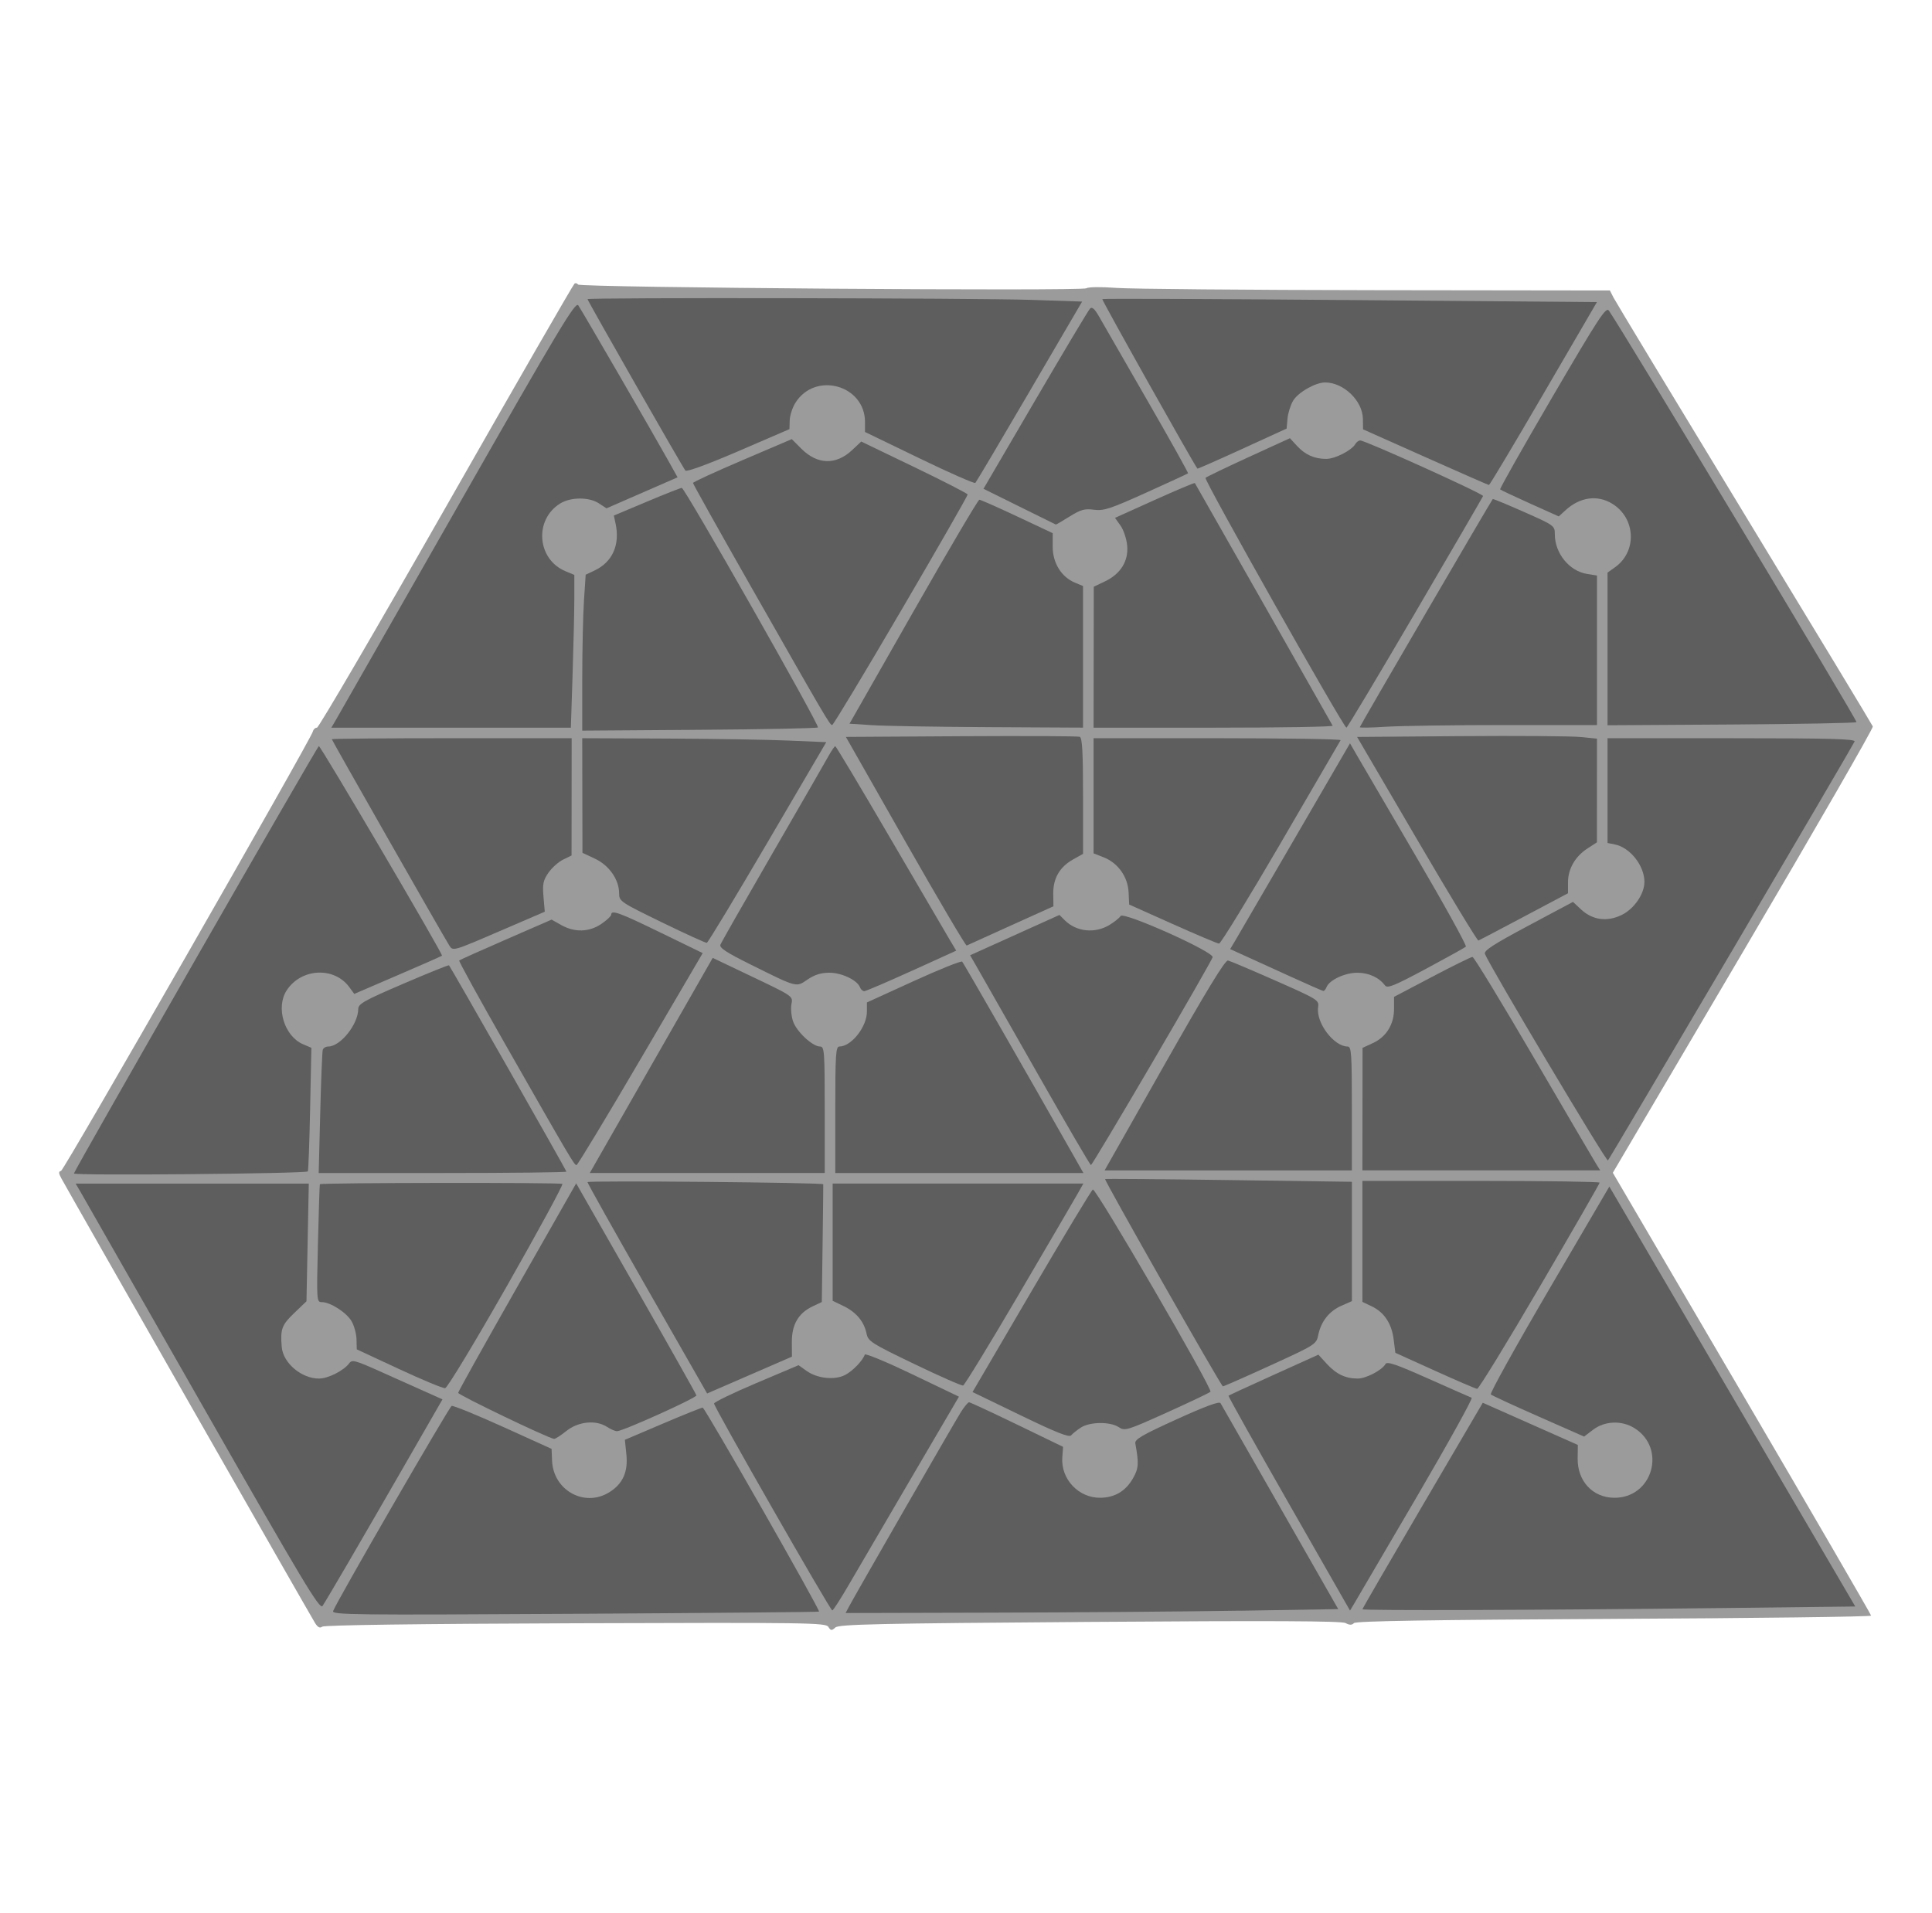 <?xml version="1.0" encoding="UTF-8" standalone="no"?>
<!-- Created with Inkscape (http://www.inkscape.org/) -->

<svg
   xmlns:dc="http://purl.org/dc/elements/1.1/"
   xmlns:cc="http://creativecommons.org/ns#"
   xmlns:rdf="http://www.w3.org/1999/02/22-rdf-syntax-ns#"
   xmlns:svg="http://www.w3.org/2000/svg"
   xmlns="http://www.w3.org/2000/svg"
   xmlns:sodipodi="http://sodipodi.sourceforge.net/DTD/sodipodi-0.dtd"
   xmlns:inkscape="http://www.inkscape.org/namespaces/inkscape"
   width="39.579mm"
   height="39.201mm"
   viewBox="0 0 140.242 138.902"
   id="svg4788"
   version="1.1"
   inkscape:version="0.91 r13725"
   sodipodi:docname="pavages_triangle.svg">
  <defs
     id="defs4790" />
  <sodipodi:namedview
     id="base"
     pagecolor="#ffffff"
     bordercolor="#666666"
     borderopacity="1.0"
     inkscape:pageopacity="0.0"
     inkscape:pageshadow="2"
     inkscape:zoom="1.4"
     inkscape:cx="68.087577"
     inkscape:cy="20.120167"
     inkscape:document-units="px"
     inkscape:current-layer="layer1"
     showgrid="false"
     inkscape:window-width="1600"
     inkscape:window-height="900"
     inkscape:window-x="0"
     inkscape:window-y="0"
     inkscape:window-maximized="0"
     fit-margin-top="0"
     fit-margin-left="0"
     fit-margin-right="0"
     fit-margin-bottom="0" />
  <g
     inkscape:label="Calque 1"
     inkscape:groupmode="layer"
     id="layer1"
     transform="translate(-207.82,-202.911)">
    <g
       id="g7580"
       transform="translate(-155.375,5.768)">
      <path
         id="path7465"
         d="m 423.324,315.263 c -0.189,-0.3 -1.496,-0.318 -18.361,-0.261 -11.367,0.039 -18.242,0.132 -18.384,0.248 -0.157,0.129 -0.313,0.05 -0.509,-0.257 -0.285,-0.447 -17.947,-31.408 -18.425,-32.299 -0.201,-0.375 -0.205,-0.491 -0.019,-0.536 0.224,-0.054 18.152,-31.347 18.285,-31.915 0.034,-0.146 0.165,-0.266 0.292,-0.266 0.126,0 4.351,-7.234 9.388,-16.077 5.037,-8.842 9.226,-16.119 9.309,-16.17 0.083,-0.051 0.197,-0.019 0.253,0.071 0.138,0.224 36.619,0.491 36.91,0.271 0.129,-0.097 1.055,-0.109 2.14,-0.027 1.052,0.079 9.55,0.154 18.883,0.166 l 16.97,0.022 0.263,0.518 c 0.145,0.285 4.42,7.359 9.501,15.719 5.081,8.36 9.276,15.299 9.322,15.418 0.046,0.12 -4.182,7.46 -9.395,16.311 l -9.479,16.094 9.374,16.006 c 5.156,8.803 9.374,16.07 9.374,16.149 0,0.079 -8.399,0.185 -18.663,0.236 -13.254,0.067 -18.725,0.155 -18.875,0.305 -0.154,0.154 -0.319,0.154 -0.61,-0.002 -0.291,-0.155 -5.337,-0.178 -18.565,-0.084 -15.436,0.11 -18.212,0.171 -18.471,0.406 -0.267,0.242 -0.331,0.236 -0.509,-0.046 z"
         style="opacity:0.391;fill:#000000"
         inkscape:connector-curvature="0" />
      <path
         id="path7463"
         d="m 422.648,314.156 c 0.108,-0.092 -8.28,-14.802 -8.445,-14.81 -0.084,-0.004 -1.39,0.519 -2.901,1.164 l -2.748,1.171 0.109,1.055 c 0.132,1.282 -0.26,2.148 -1.249,2.759 -1.795,1.109 -4.055,-0.144 -4.145,-2.298 l -0.036,-0.859 -3.525,-1.597 c -1.939,-0.878 -3.616,-1.562 -3.728,-1.52 -0.182,0.07 -8.323,14.158 -8.604,14.891 -0.107,0.279 1.411,0.297 17.546,0.203 9.715,-0.057 17.693,-0.128 17.728,-0.159 z"
         style="opacity:0.391;fill:#000000"
         inkscape:connector-curvature="0" />
      <path
         id="path7461"
         d="m 453.13,314.092 7.206,-0.117 -4.207,-7.366 c -2.314,-4.051 -4.265,-7.465 -4.336,-7.587 -0.088,-0.15 -1.102,0.222 -3.19,1.172 -2.522,1.147 -3.05,1.456 -2.996,1.751 0.265,1.459 0.243,1.799 -0.16,2.516 -0.526,0.936 -1.318,1.413 -2.372,1.429 -1.581,0.024 -2.882,-1.352 -2.768,-2.929 l 0.056,-0.769 -3.342,-1.617 c -1.838,-0.889 -3.405,-1.618 -3.483,-1.619 -0.078,-10e-4 -0.345,0.321 -0.594,0.715 -0.463,0.734 -7.735,13.379 -8.142,14.158 l -0.225,0.43 10.673,-0.027 c 5.87,-0.015 13.916,-0.079 17.879,-0.143 z"
         style="opacity:0.391;fill:#000000"
         inkscape:connector-curvature="0" />
      <path
         id="path7459"
         d="m 388.619,310.348 c 0.979,-1.679 2.886,-4.977 4.237,-7.328 l 2.457,-4.274 -1.288,-0.577 c -0.709,-0.318 -2.18,-0.977 -3.27,-1.466 -1.76,-0.789 -2.006,-0.855 -2.204,-0.585 -0.391,0.535 -1.535,1.116 -2.198,1.117 -1.278,10e-4 -2.609,-1.128 -2.707,-2.295 -0.108,-1.293 0.003,-1.597 0.899,-2.456 l 0.897,-0.86 0.084,-4.273 0.084,-4.273 -8.462,0 -8.462,0 0.365,0.622 c 0.2,0.342 4.181,7.319 8.845,15.504 7.332,12.866 8.512,14.836 8.712,14.541 0.127,-0.188 1.032,-1.715 2.011,-3.394 z"
         style="opacity:0.391;fill:#000000"
         inkscape:connector-curvature="0" />
      <path
         id="path7457"
         d="m 424.812,312.203 c 0.595,-1.025 2.636,-4.516 4.537,-7.758 l 3.455,-5.895 -3.386,-1.624 c -1.862,-0.893 -3.414,-1.538 -3.45,-1.432 -0.146,0.437 -0.876,1.195 -1.426,1.48 -0.758,0.392 -2.019,0.259 -2.796,-0.294 l -0.584,-0.416 -3.066,1.299 c -1.686,0.714 -3.067,1.383 -3.069,1.485 -0.004,0.256 8.435,15.025 8.583,15.022 0.066,-10e-4 0.606,-0.841 1.201,-1.865 z"
         style="opacity:0.391;fill:#000000"
         inkscape:connector-curvature="0" />
      <path
         id="path7455"
         d="m 466.017,305.857 c 2.303,-3.939 4.105,-7.191 4.005,-7.228 -0.1,-0.036 -1.516,-0.661 -3.146,-1.389 -2.32,-1.036 -2.996,-1.266 -3.11,-1.062 -0.253,0.452 -1.408,1.056 -2.019,1.056 -0.882,0 -1.555,-0.32 -2.237,-1.064 l -0.614,-0.67 -3.233,1.462 c -1.778,0.804 -3.26,1.486 -3.293,1.517 -0.033,0.03 1.939,3.553 4.381,7.828 l 4.44,7.773 0.319,-0.53 c 0.176,-0.292 2.203,-3.753 4.507,-7.692 z"
         style="opacity:0.391;fill:#000000"
         inkscape:connector-curvature="0" />
      <path
         id="path7453"
         d="m 487.967,313.9 9.9,-0.116 -8.926,-15.245 -8.926,-15.245 -4.378,7.478 c -2.408,4.113 -4.31,7.54 -4.226,7.617 0.084,0.076 1.642,0.796 3.462,1.599 l 3.31,1.46 0.653,-0.498 c 0.84,-0.641 2.071,-0.692 2.988,-0.124 2.382,1.475 1.324,5.107 -1.477,5.065 -1.549,-0.023 -2.651,-1.218 -2.631,-2.851 l 0.012,-0.986 -3.45,-1.531 -3.45,-1.531 -4.367,7.453 c -2.402,4.099 -4.367,7.492 -4.367,7.539 0,0.109 12.974,0.066 25.875,-0.085 z"
         style="opacity:0.391;fill:#000000"
         inkscape:connector-curvature="0" />
      <path
         id="path7451"
         d="m 404.304,301.044 c 0.865,-0.695 2.152,-0.826 2.954,-0.3 0.266,0.174 0.595,0.315 0.73,0.312 0.441,-0.01 5.795,-2.428 5.759,-2.601 -0.02,-0.092 -1.992,-3.594 -4.382,-7.781 l -4.346,-7.613 -4.276,7.517 c -2.352,4.134 -4.282,7.596 -4.29,7.692 -0.012,0.151 6.529,3.294 6.962,3.345 0.085,0.01 0.486,-0.248 0.89,-0.573 z"
         style="opacity:0.391;fill:#000000"
         inkscape:connector-curvature="0" />
      <path
         id="path7449"
         d="m 441.658,300.792 c 0.65,-0.423 2.118,-0.44 2.742,-0.031 0.448,0.294 0.583,0.253 3.482,-1.054 1.659,-0.748 3.089,-1.429 3.179,-1.514 0.186,-0.177 -8.295,-14.765 -8.537,-14.684 -0.087,0.029 -2.089,3.35 -4.447,7.379 l -4.288,7.326 3.485,1.686 c 2.611,1.264 3.533,1.629 3.676,1.457 0.105,-0.126 0.424,-0.381 0.708,-0.566 z"
         style="opacity:0.391;fill:#000000"
         inkscape:connector-curvature="0" />
      <path
         id="path7447"
         d="m 420.676,294.574 c -0.007,-1.266 0.475,-2.091 1.51,-2.582 l 0.663,-0.315 0.058,-4.253 c 0.032,-2.339 0.053,-4.272 0.047,-4.296 -0.033,-0.127 -17.113,-0.282 -17.113,-0.156 0,0.083 1.954,3.569 4.341,7.748 l 4.341,7.598 3.079,-1.337 3.079,-1.337 -0.006,-1.071 z"
         style="opacity:0.391;fill:#000000"
         inkscape:connector-curvature="0" />
      <path
         id="path7445"
         d="m 399.966,290.562 c 2.296,-4.036 4.119,-7.392 4.052,-7.46 -0.111,-0.11 -17.515,-0.088 -17.604,0.022 -0.021,0.026 -0.084,1.962 -0.14,4.304 -0.101,4.177 -0.096,4.257 0.283,4.257 0.614,0 1.781,0.748 2.155,1.382 0.189,0.319 0.351,0.91 0.362,1.314 l 0.019,0.734 3.065,1.427 c 1.686,0.785 3.193,1.412 3.349,1.392 0.158,-0.019 2.142,-3.3 4.459,-7.373 z"
         style="opacity:0.391;fill:#000000"
         inkscape:connector-curvature="0" />
      <path
         id="path7443"
         d="m 474.964,290.568 c 2.391,-4.087 4.347,-7.488 4.347,-7.557 0,-0.069 -3.874,-0.126 -8.61,-0.126 l -8.61,0 0,4.392 0,4.392 0.673,0.32 c 0.909,0.431 1.452,1.251 1.597,2.412 l 0.121,0.965 2.87,1.299 c 1.578,0.715 2.958,1.308 3.067,1.318 0.108,0.01 2.153,-3.326 4.544,-7.413 z"
         style="opacity:0.391;fill:#000000"
         inkscape:connector-curvature="0" />
      <path
         id="path7441"
         d="m 437.163,291.098 c 2.126,-3.623 4.047,-6.91 4.269,-7.305 l 0.404,-0.717 -9.1,0 -9.1,0 0,4.257 0,4.257 0.793,0.382 c 0.915,0.441 1.489,1.128 1.666,1.992 0.116,0.567 0.338,0.709 3.473,2.218 1.842,0.887 3.434,1.588 3.54,1.557 0.105,-0.03 1.931,-3.019 4.057,-6.642 z"
         style="opacity:0.391;fill:#000000"
         inkscape:connector-curvature="0" />
      <path
         id="path7439"
         d="m 455.408,296.283 c 3.291,-1.505 3.338,-1.535 3.48,-2.22 0.204,-0.982 0.794,-1.725 1.678,-2.115 l 0.761,-0.336 0,-4.332 0,-4.332 -8.931,-0.125 c -4.912,-0.069 -8.954,-0.101 -8.983,-0.073 -0.077,0.077 8.424,15.043 8.55,15.051 0.059,0.004 1.609,-0.679 3.444,-1.518 z"
         style="opacity:0.391;fill:#000000"
         inkscape:connector-curvature="0" />
      <path
         id="path7437"
         d="m 385.54,282.195 c 0.041,-0.036 0.116,-2.069 0.166,-4.519 l 0.092,-4.454 -0.602,-0.258 c -1.37,-0.586 -2.003,-2.683 -1.185,-3.924 1.06,-1.608 3.449,-1.724 4.544,-0.22 l 0.355,0.487 3.155,-1.358 c 1.735,-0.747 3.182,-1.385 3.215,-1.417 0.091,-0.091 -8.795,-15.217 -8.94,-15.217 -0.106,0 -17.579,30.493 -17.78,31.03 -0.062,0.166 16.788,0.016 16.979,-0.151 z"
         style="opacity:0.391;fill:#000000"
         inkscape:connector-curvature="0" />
      <path
         id="path7435"
         d="m 404.311,282.209 c 0,-0.086 -8.37,-14.795 -8.524,-14.98 -0.029,-0.035 -1.522,0.568 -3.318,1.339 -2.856,1.227 -3.266,1.457 -3.269,1.839 -0.009,1.112 -1.298,2.72 -2.18,2.72 -0.178,0 -0.356,0.108 -0.396,0.239 -0.041,0.132 -0.123,2.198 -0.184,4.592 l -0.111,4.353 8.991,0 c 4.945,0 8.991,-0.046 8.991,-0.102 z"
         style="opacity:0.391;fill:#000000"
         inkscape:connector-curvature="0" />
      <path
         id="path7433"
         d="m 423.061,277.719 c 0,-4.267 -0.024,-4.592 -0.339,-4.592 -0.548,0 -1.719,-1.096 -1.963,-1.837 -0.124,-0.376 -0.175,-0.94 -0.112,-1.251 0.113,-0.566 0.108,-0.57 -2.802,-1.957 l -2.915,-1.39 -3.888,6.805 c -2.138,3.743 -4.146,7.257 -4.462,7.809 l -0.574,1.004 8.528,0 8.528,0 0,-4.592 z"
         style="opacity:0.391;fill:#000000"
         inkscape:connector-curvature="0" />
      <path
         id="path7431"
         d="m 441.27,281.306 c -3.417,-6.026 -8.128,-14.234 -8.23,-14.342 -0.071,-0.075 -1.657,0.561 -3.523,1.413 l -3.394,1.549 0,0.669 c 0,1.101 -1.131,2.532 -2.002,2.532 -0.256,0 -0.294,0.591 -0.294,4.592 l 0,4.592 9.006,0 9.006,0 -0.57,-1.004 z"
         style="opacity:0.391;fill:#000000"
         inkscape:connector-curvature="0" />
      <path
         id="path7429"
         d="m 461.326,277.623 c 0,-3.989 -0.034,-4.496 -0.305,-4.496 -1.004,0 -2.308,-1.731 -2.145,-2.846 0.077,-0.524 0.011,-0.566 -3.088,-1.935 -1.742,-0.77 -3.296,-1.429 -3.454,-1.465 -0.203,-0.046 -1.562,2.185 -4.622,7.587 l -4.335,7.653 8.974,0 8.974,0 0,-4.496 z"
         style="opacity:0.391;fill:#000000"
         inkscape:connector-curvature="0" />
      <path
         id="path7427"
         d="m 479.082,281.689 c -0.15,-0.237 -2.194,-3.724 -4.543,-7.749 -2.349,-4.025 -4.355,-7.318 -4.457,-7.318 -0.103,0 -1.426,0.652 -2.941,1.449 l -2.754,1.449 0,0.872 c 0,1.128 -0.561,2.035 -1.534,2.484 l -0.752,0.347 -0.005,4.448 -0.005,4.448 8.632,0 8.632,0 -0.273,-0.43 z"
         style="opacity:0.391;fill:#000000"
         inkscape:connector-curvature="0" />
      <path
         id="path7425"
         d="m 409.694,274.041 4.509,-7.696 -3.056,-1.488 c -2.998,-1.46 -3.584,-1.673 -3.584,-1.304 0,0.101 -0.321,0.403 -0.714,0.67 -0.885,0.602 -1.936,0.633 -2.907,0.088 l -0.707,-0.398 -3.314,1.444 c -1.823,0.794 -3.35,1.479 -3.394,1.523 -0.044,0.044 1.485,2.823 3.397,6.176 4.719,8.276 4.957,8.68 5.119,8.68 0.078,0 2.171,-3.463 4.651,-7.696 z"
         style="opacity:0.391;fill:#000000"
         inkscape:connector-curvature="0" />
      <path
         id="path7423"
         d="m 446.821,274.323 c 2.386,-4.078 4.366,-7.534 4.399,-7.681 0.09,-0.392 -6.483,-3.335 -6.682,-2.992 -0.079,0.136 -0.446,0.43 -0.814,0.653 -1.053,0.637 -2.4,0.494 -3.239,-0.345 l -0.385,-0.385 -3.243,1.464 -3.243,1.464 0.558,0.97 c 0.307,0.534 2.258,3.962 4.337,7.618 2.078,3.657 3.823,6.648 3.876,6.649 0.053,9e-5 2.049,-3.336 4.435,-7.414 z"
         style="opacity:0.391;fill:#000000"
         inkscape:connector-curvature="0" />
      <path
         id="path7421"
         d="m 488.886,266.24 c 4.862,-8.26 8.882,-15.127 8.932,-15.258 0.073,-0.189 -1.789,-0.239 -8.921,-0.239 l -9.013,0 0,3.803 0,3.803 0.531,0.106 c 1.106,0.221 2.147,1.539 2.147,2.719 0,0.876 -0.752,1.966 -1.661,2.406 -1.056,0.511 -2.112,0.365 -2.938,-0.406 l -0.587,-0.548 -3.254,1.736 c -2.542,1.357 -3.228,1.803 -3.137,2.042 0.33,0.859 8.815,15.111 8.927,14.994 0.072,-0.075 4.109,-6.895 8.971,-15.156 z"
         style="opacity:0.391;fill:#000000"
         inkscape:connector-curvature="0" />
      <path
         id="path7419"
         d="m 429.37,267.638 3.236,-1.472 -0.464,-0.776 c -0.255,-0.427 -2.209,-3.767 -4.342,-7.422 -2.133,-3.655 -3.92,-6.646 -3.973,-6.647 -0.053,-9.5e-4 -0.274,0.321 -0.491,0.714 -0.217,0.394 -2.047,3.571 -4.065,7.06 -2.018,3.489 -3.721,6.477 -3.783,6.639 -0.086,0.223 0.432,0.565 2.152,1.419 3.466,1.721 3.328,1.685 4.178,1.107 0.51,-0.346 0.975,-0.491 1.582,-0.491 0.896,0 2.019,0.535 2.219,1.056 0.06,0.156 0.2,0.283 0.312,0.283 0.112,0 1.659,-0.662 3.439,-1.472 z"
         style="opacity:0.391;fill:#000000"
         inkscape:connector-curvature="0" />
      <path
         id="path7417"
         d="m 459.482,268.824 c 0.2,-0.52 1.327,-1.052 2.232,-1.053 0.84,-7.7e-4 1.572,0.334 2.019,0.924 0.172,0.227 0.674,0.022 2.966,-1.207 1.517,-0.814 2.823,-1.539 2.901,-1.612 0.078,-0.073 -1.545,-3.012 -3.607,-6.533 -2.062,-3.52 -3.986,-6.813 -4.276,-7.316 l -0.527,-0.915 -3.976,6.846 c -2.187,3.766 -4.144,7.127 -4.35,7.471 l -0.374,0.624 1.022,0.465 c 0.562,0.256 2.055,0.936 3.318,1.511 1.263,0.575 2.351,1.054 2.419,1.063 0.068,0.009 0.172,-0.111 0.233,-0.269 z"
         style="opacity:0.391;fill:#000000"
         inkscape:connector-curvature="0" />
      <path
         id="path7415"
         d="m 402.647,262.254 c -0.08,-0.919 -0.026,-1.185 0.354,-1.739 0.247,-0.36 0.727,-0.79 1.066,-0.957 l 0.617,-0.303 0.004,-4.257 0.004,-4.257 -8.705,0 c -4.788,0 -8.705,0.033 -8.705,0.074 0,0.078 8.074,14.259 8.529,14.979 0.263,0.416 0.264,0.416 3.596,-1.02 l 3.334,-1.436 -0.095,-1.085 z"
         style="opacity:0.391;fill:#000000"
         inkscape:connector-curvature="0" />
      <path
         id="path7413"
         d="m 436.575,264.339 3.087,-1.393 -0.013,-0.893 c -0.017,-1.124 0.459,-1.958 1.428,-2.503 l 0.735,-0.413 0,-4.203 c 0,-3.186 -0.058,-4.225 -0.239,-4.295 -0.132,-0.051 -4.005,-0.069 -8.608,-0.042 l -8.369,0.05 4.323,7.604 c 2.378,4.182 4.379,7.577 4.447,7.543 0.068,-0.034 1.513,-0.688 3.21,-1.455 z"
         style="opacity:0.391;fill:#000000"
         inkscape:connector-curvature="0" />
      <path
         id="path7411"
         d="m 418.913,258.298 4.26,-7.269 -2.782,-0.119 c -1.53,-0.065 -5.516,-0.13 -8.857,-0.143 l -6.075,-0.025 0.008,4.161 0.008,4.161 0.911,0.427 c 1.026,0.48 1.751,1.522 1.751,2.515 0,0.577 0.085,0.635 3.109,2.108 1.71,0.833 3.176,1.501 3.258,1.483 0.082,-0.017 2.066,-3.302 4.409,-7.3 z"
         style="opacity:0.391;fill:#000000"
         inkscape:connector-curvature="0" />
      <path
         id="path7409"
         d="m 456.163,258.347 c 2.349,-4.025 4.304,-7.383 4.346,-7.462 0.041,-0.079 -3.976,-0.143 -8.928,-0.143 l -9.004,0 0,4.18 0,4.18 0.735,0.289 c 1.035,0.406 1.752,1.413 1.806,2.532 l 0.043,0.896 3.157,1.413 c 1.736,0.777 3.251,1.417 3.367,1.423 0.115,0.006 2.131,-3.283 4.48,-7.308 z"
         style="opacity:0.391;fill:#000000"
         inkscape:connector-curvature="0" />
      <path
         id="path7407"
         d="m 473.828,263.689 3.187,-1.69 0,-0.797 c 0,-0.978 0.523,-1.881 1.425,-2.465 l 0.674,-0.436 0.002,-3.763 0.002,-3.763 -1.196,-0.121 c -0.658,-0.066 -4.576,-0.095 -8.706,-0.063 l -7.511,0.058 4.34,7.419 c 2.387,4.08 4.397,7.395 4.467,7.366 0.07,-0.029 1.561,-0.813 3.314,-1.742 z"
         style="opacity:0.391;fill:#000000"
         inkscape:connector-curvature="0" />
      <path
         id="path7405"
         d="m 422.568,249.96 c 0.141,-0.141 -9.662,-17.393 -9.883,-17.393 -0.089,0 -1.235,0.452 -2.547,1.004 l -2.385,1.004 0.124,0.574 c 0.336,1.547 -0.22,2.797 -1.517,3.412 l -0.651,0.309 -0.124,1.87 c -0.068,1.029 -0.124,3.576 -0.125,5.661 l -0.002,3.791 8.498,-0.06 c 4.674,-0.033 8.549,-0.111 8.611,-0.173 z"
         style="opacity:0.391;fill:#000000"
         inkscape:connector-curvature="0" />
      <path
         id="path7403"
         d="m 404.759,246.103 c 0.069,-2.131 0.126,-4.627 0.126,-5.546 l 0,-1.672 -0.644,-0.269 c -2.065,-0.863 -2.29,-3.735 -0.385,-4.915 0.772,-0.478 2.099,-0.482 2.818,-0.008 l 0.545,0.359 1.751,-0.765 c 0.963,-0.421 2.125,-0.927 2.581,-1.126 l 0.829,-0.361 -0.72,-1.291 c -1.077,-1.932 -6.219,-10.806 -6.489,-11.198 -0.203,-0.296 -1.353,1.622 -8.715,14.541 -4.664,8.185 -8.645,15.161 -8.845,15.503 l -0.365,0.622 8.694,0 8.694,0 0.126,-3.874 z"
         style="opacity:0.391;fill:#000000"
         inkscape:connector-curvature="0" />
      <path
         id="path7401"
         d="m 441.811,244.834 0,-5.143 -0.586,-0.243 c -0.979,-0.406 -1.615,-1.426 -1.615,-2.593 l 0,-1.001 -2.581,-1.214 c -1.419,-0.668 -2.654,-1.214 -2.744,-1.214 -0.09,0 -2.247,3.659 -4.794,8.131 l -4.631,8.131 1.635,0.107 c 0.899,0.059 4.713,0.124 8.475,0.143 l 6.84,0.036 0,-5.143 z"
         style="opacity:0.391;fill:#000000"
         inkscape:connector-curvature="0" />
      <path
         id="path7399"
         d="m 459.93,249.833 c -0.361,-0.655 -9.964,-17.569 -10.002,-17.618 -0.028,-0.035 -1.343,0.519 -2.923,1.231 l -2.873,1.296 0.401,0.563 c 0.22,0.31 0.438,0.961 0.483,1.447 0.105,1.128 -0.476,2.063 -1.619,2.606 l -0.806,0.383 -0.007,5.118 -0.007,5.118 8.717,0 c 4.794,0 8.681,-0.065 8.637,-0.143 z"
         style="opacity:0.391;fill:#000000"
         inkscape:connector-curvature="0" />
      <path
         id="path7397"
         d="m 465.918,241.639 c 2.683,-4.585 4.903,-8.402 4.932,-8.481 0.053,-0.146 -8.543,-4.036 -8.919,-4.036 -0.112,0 -0.272,0.119 -0.356,0.264 -0.266,0.459 -1.469,1.074 -2.102,1.075 -0.865,9.6e-4 -1.531,-0.294 -2.127,-0.941 l -0.516,-0.561 -2.998,1.373 c -1.649,0.755 -3.058,1.433 -3.131,1.506 -0.132,0.132 10.025,18.139 10.231,18.138 0.059,-3.8e-4 2.303,-3.752 4.986,-8.337 z"
         style="opacity:0.391;fill:#000000"
         inkscape:connector-curvature="0" />
      <path
         id="path7395"
         d="m 472.375,249.787 6.744,-9.6e-4 0,-5.428 0,-5.428 -0.717,-0.115 c -1.293,-0.207 -2.344,-1.499 -2.344,-2.883 0,-0.617 -0.038,-0.645 -2.23,-1.616 -1.227,-0.543 -2.251,-0.966 -2.275,-0.938 -0.129,0.142 -9.652,16.484 -9.652,16.563 0,0.052 0.839,0.038 1.865,-0.03 1.026,-0.068 4.9,-0.124 8.61,-0.125 z"
         style="opacity:0.391;fill:#000000"
         inkscape:connector-curvature="0" />
      <path
         id="path7393"
         d="m 428.602,241.483 c 2.672,-4.566 4.848,-8.363 4.834,-8.437 -0.014,-0.074 -1.758,-0.969 -3.876,-1.99 l -3.85,-1.855 -0.652,0.614 c -1.175,1.108 -2.526,1.075 -3.691,-0.091 l -0.698,-0.698 -3.583,1.531 c -1.97,0.842 -3.585,1.585 -3.587,1.652 -0.003,0.067 1.899,3.467 4.226,7.557 5.458,9.593 5.708,10.019 5.876,10.019 0.078,0 2.328,-3.736 5,-8.303 z"
         style="opacity:0.391;fill:#000000"
         inkscape:connector-curvature="0" />
      <path
         id="path7391"
         d="m 497.955,249.572 c 0.09,-0.09 -16.862,-28.267 -17.974,-29.878 -0.205,-0.296 -0.731,0.509 -4.105,6.28 -2.129,3.641 -3.833,6.658 -3.787,6.704 0.046,0.046 1.023,0.506 2.17,1.022 l 2.086,0.938 0.478,-0.439 c 1.054,-0.967 2.314,-1.147 3.398,-0.486 1.71,1.043 1.823,3.464 0.214,4.61 l -0.55,0.392 0,5.543 0,5.543 8.977,-0.055 c 4.937,-0.03 9.029,-0.108 9.094,-0.173 z"
         style="opacity:0.391;fill:#000000"
         inkscape:connector-curvature="0" />
      <path
         id="path7389"
         d="m 440.837,234.645 c 0.811,-0.504 1.092,-0.583 1.768,-0.492 0.704,0.094 1.171,-0.059 3.783,-1.238 1.639,-0.74 3.009,-1.372 3.044,-1.405 0.035,-0.033 -1.293,-2.413 -2.951,-5.289 -1.658,-2.876 -3.226,-5.602 -3.484,-6.057 -0.334,-0.59 -0.528,-0.768 -0.674,-0.622 -0.113,0.113 -1.9,3.105 -3.972,6.648 l -3.766,6.442 2.609,1.291 c 1.435,0.71 2.625,1.298 2.644,1.306 0.019,0.008 0.469,-0.255 1,-0.585 z"
         style="opacity:0.391;fill:#000000"
         inkscape:connector-curvature="0" />
      <path
         id="path7387"
         d="m 437.929,225.564 3.816,-6.524 -3.728,-0.125 c -3.938,-0.132 -32.174,-0.177 -32.174,-0.051 0,0.114 6.925,12.244 7.105,12.446 0.095,0.107 1.644,-0.461 3.856,-1.415 l 3.697,-1.594 0.018,-0.636 c 0.01,-0.35 0.193,-0.919 0.407,-1.264 1.429,-2.308 5.059,-1.313 5.059,1.387 l 0,0.719 3.944,1.908 c 2.169,1.05 3.998,1.855 4.065,1.79 0.067,-0.065 1.838,-3.054 3.937,-6.642 z"
         style="opacity:0.391;fill:#000000"
         inkscape:connector-curvature="0" />
      <path
         id="path7385"
         d="m 475.242,225.721 3.871,-6.644 -17.913,-0.148 c -9.852,-0.081 -17.948,-0.113 -17.99,-0.07 -0.055,0.055 6.641,11.992 6.906,12.31 0.018,0.021 1.482,-0.624 3.253,-1.435 l 3.221,-1.474 0.064,-0.721 c 0.035,-0.396 0.216,-0.979 0.403,-1.296 0.361,-0.61 1.622,-1.332 2.328,-1.332 1.342,0 2.724,1.332 2.742,2.644 l 0.011,0.76 4.522,2.018 c 2.487,1.11 4.565,2.021 4.617,2.024 0.053,0.003 1.838,-2.984 3.967,-6.638 z"
         style="opacity:0.391;fill:#000000"
         inkscape:connector-curvature="0" />
    </g>
  </g>
</svg>
